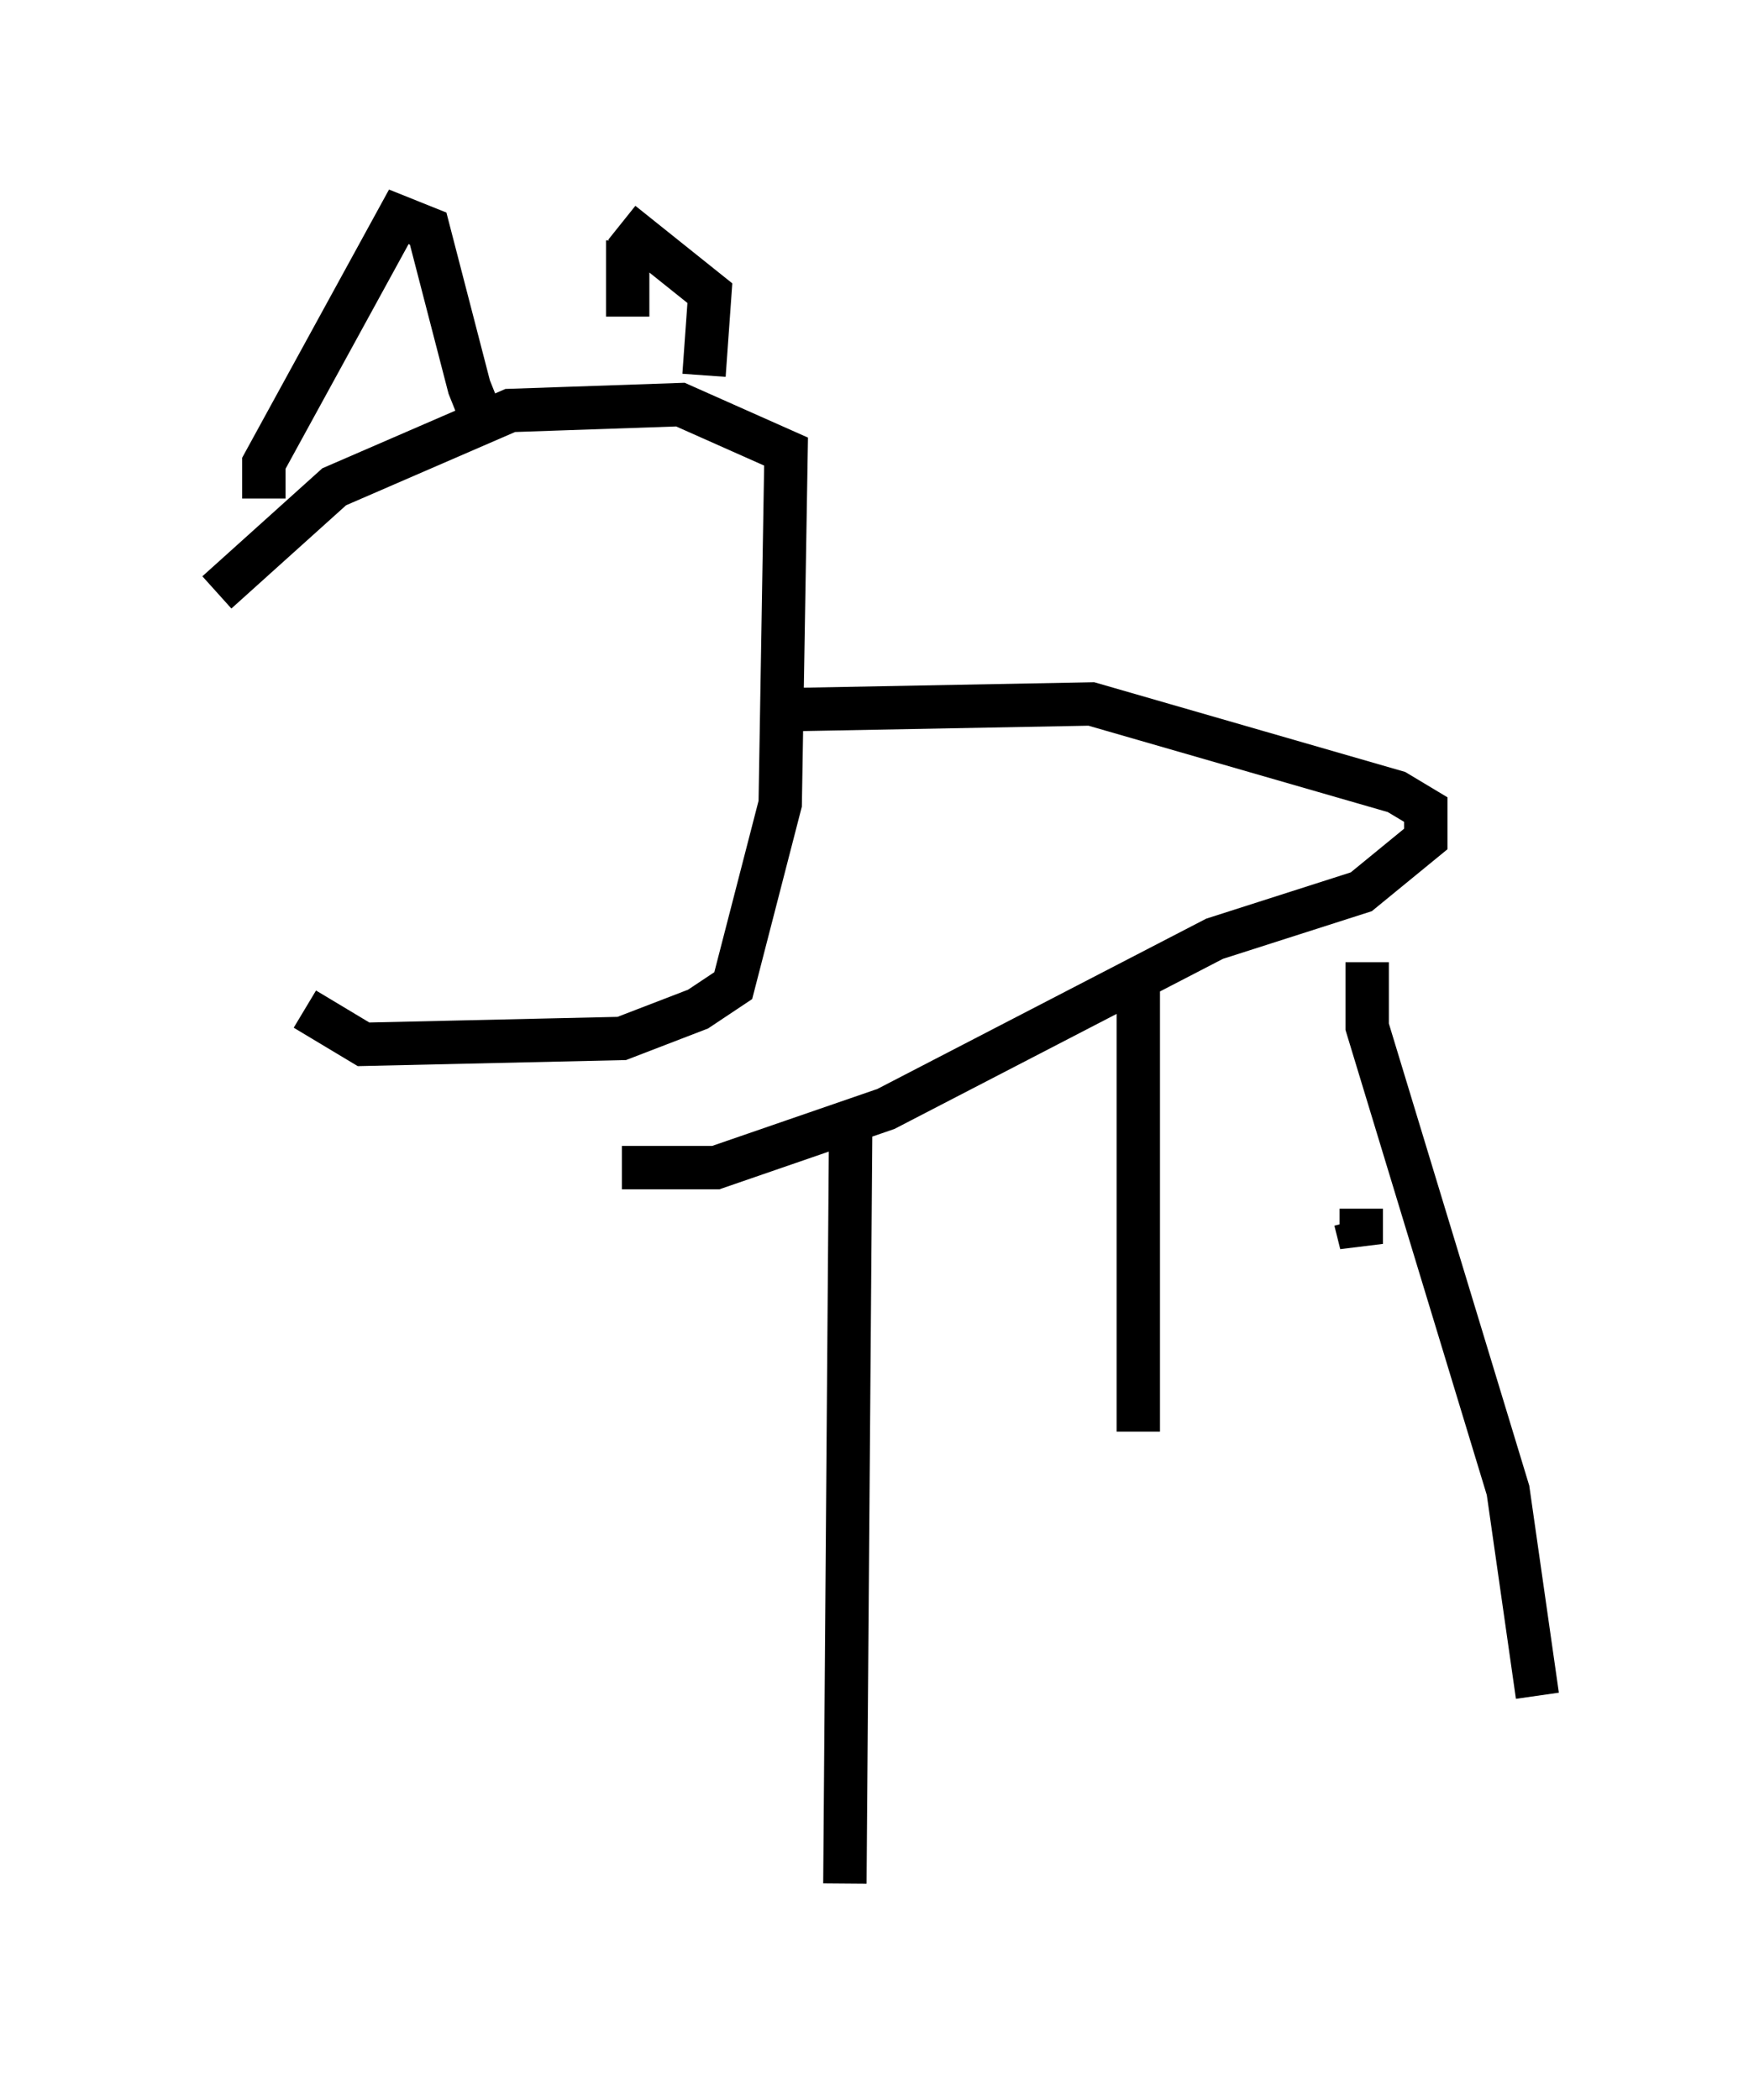 <?xml version="1.0" encoding="utf-8" ?>
<svg baseProfile="full" height="48.43" version="1.1" width="40.446" xmlns="http://www.w3.org/2000/svg" xmlns:ev="http://www.w3.org/2001/xml-events" xmlns:xlink="http://www.w3.org/1999/xlink"><defs /><rect fill="white" height="48.43" width="40.446" x="0" y="0" /><path d="M5.812, 13.119 m1.218, 10.149 l1.353, 0.812 5.954, -0.135 l1.759, -0.677 0.812, -0.541 l1.083, -4.195 0.135, -8.119 l-2.436, -1.083 -3.924, 0.135 l-4.059, 1.759 -2.706, 2.436 m1.083, -2.165 l0.0, -0.812 3.112, -5.683 l0.677, 0.271 0.947, 3.654 l0.271, 0.677 0.406, 0.0 m3.112, -4.601 l0.0, 0.0 m-0.135, 0.541 l0.0, 1.759 m-0.135, -2.165 l2.03, 1.624 -0.135, 1.894 m1.759, 7.713 l7.172, -0.135 7.036, 2.03 l0.677, 0.406 0.0, 0.677 l-1.488, 1.218 -3.383, 1.083 l-7.578, 3.924 -3.924, 1.353 l-2.165, 0.0 m5.277, -1.083 l-0.135, 17.591 m6.766, -21.109 l0.0, 10.69 m5.142, -5.142 l0.0, 0.812 -0.135, -0.541 m0.271, -5.954 l0.0, 1.488 3.248, 10.69 l0.677, 4.736 " fill="none" stroke="black" stroke-width="1" /></svg>